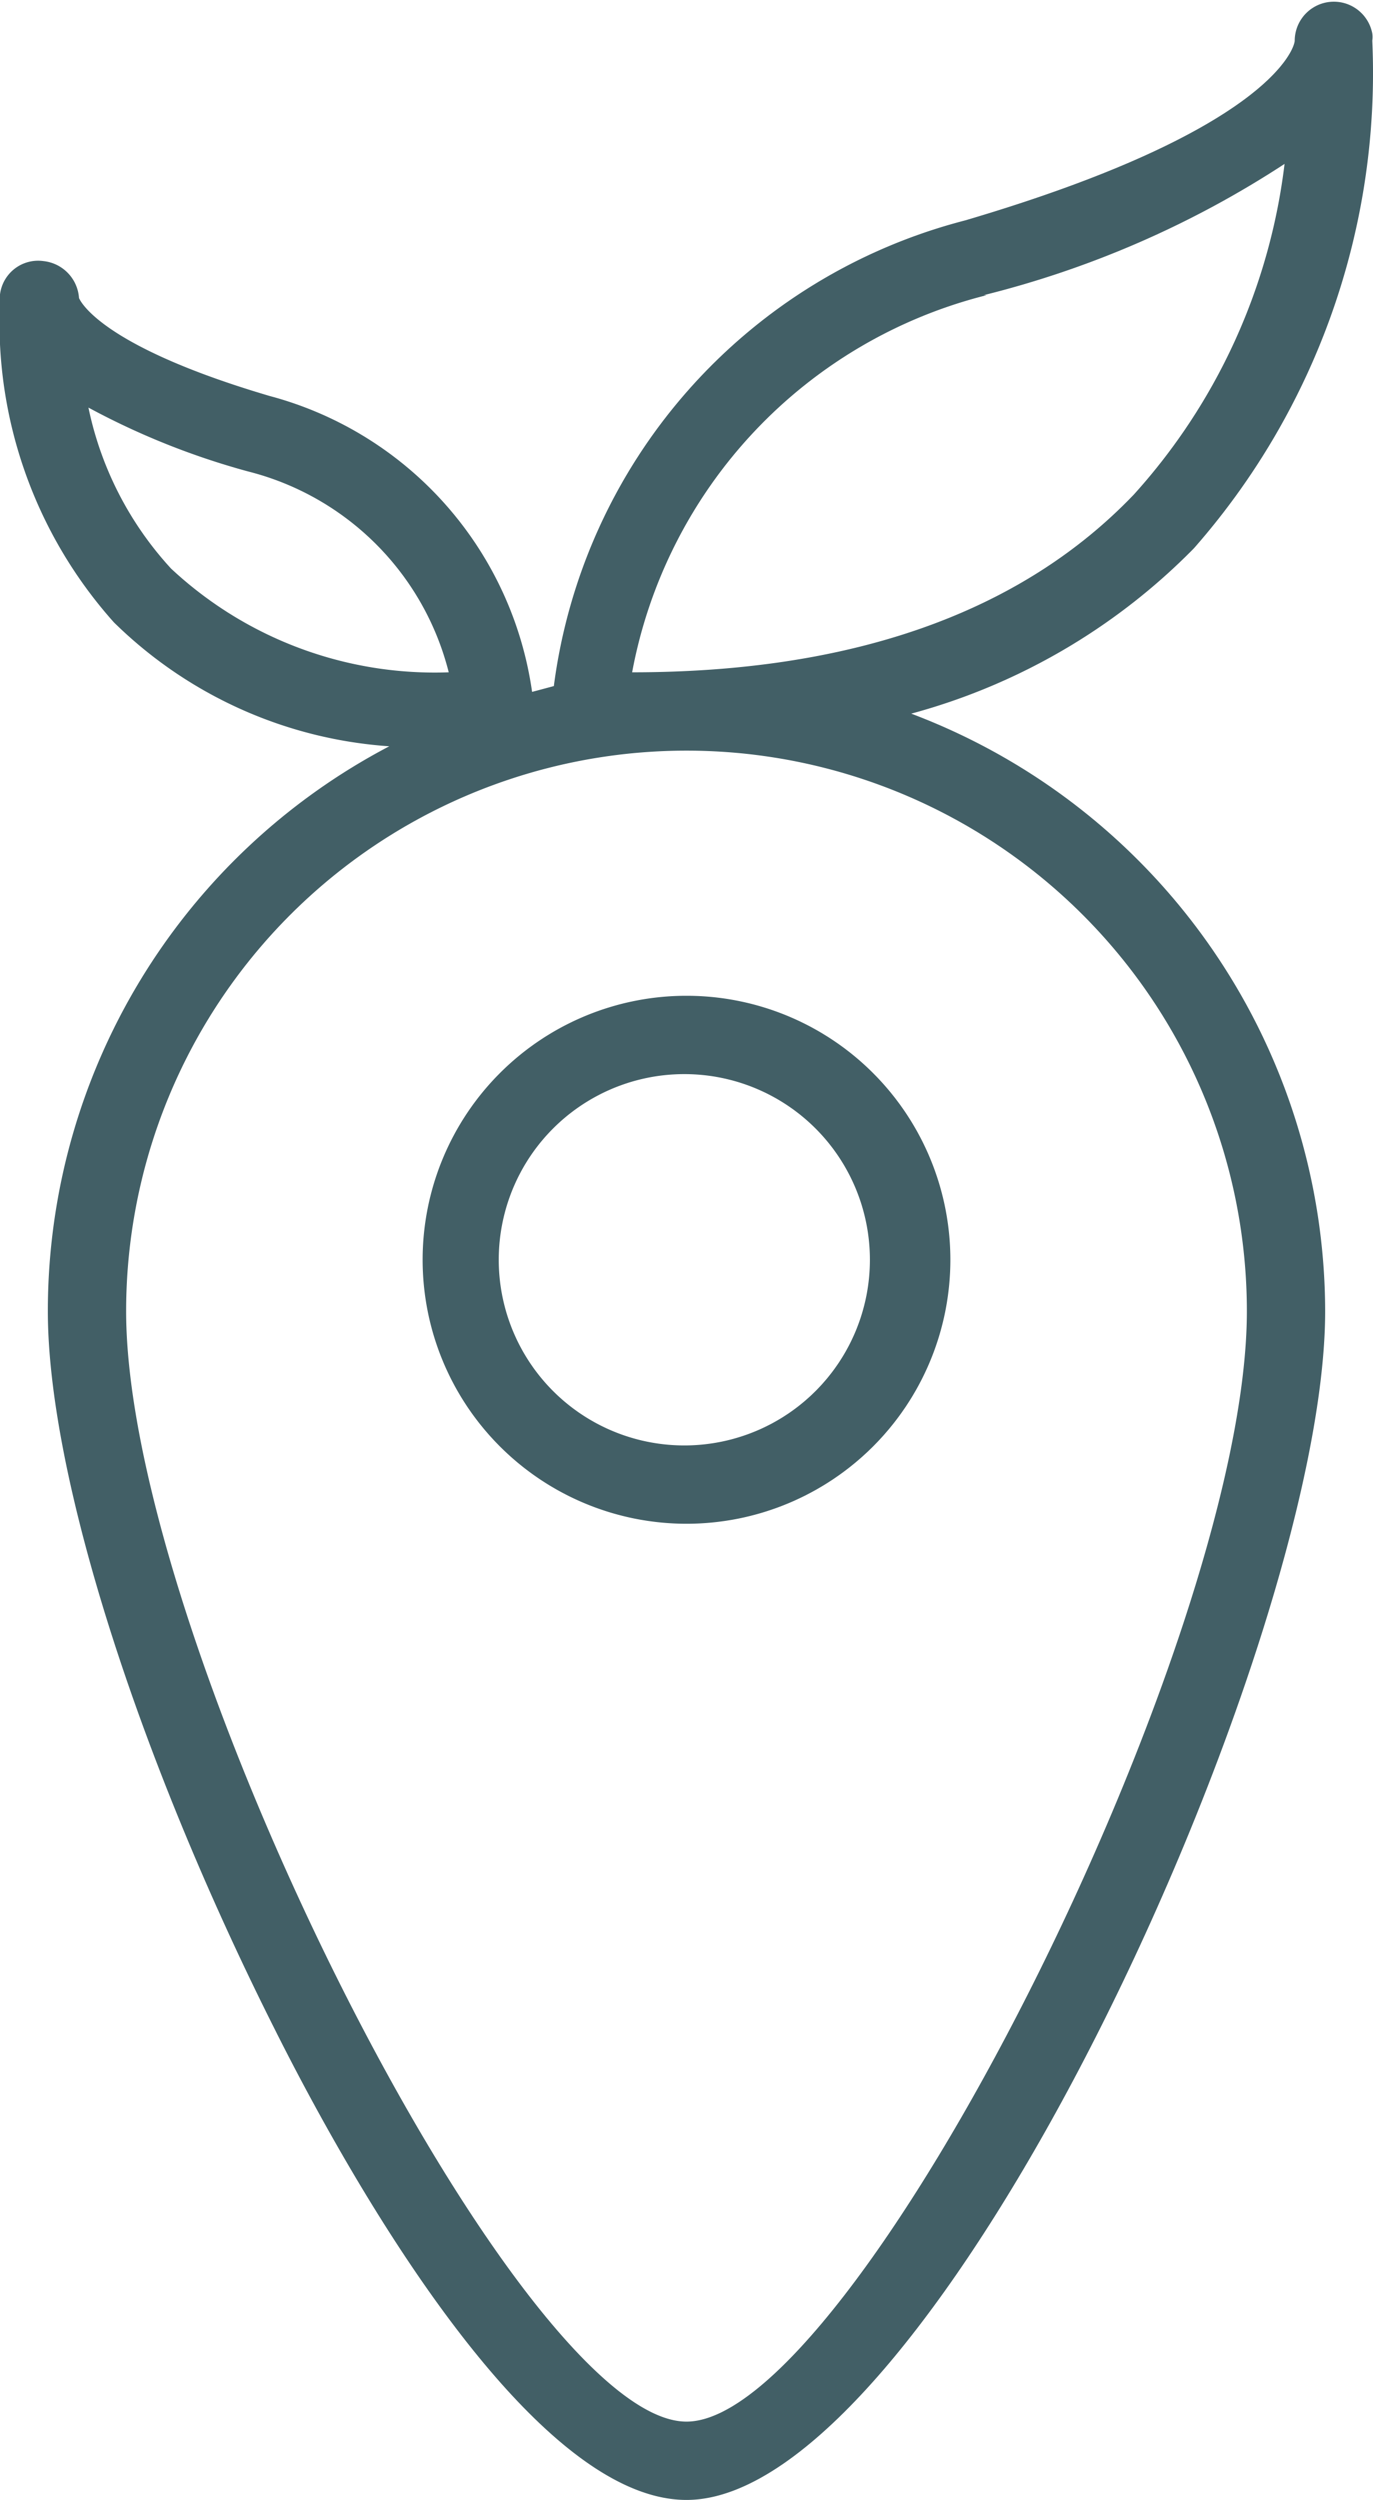 <svg xmlns="http://www.w3.org/2000/svg" viewBox="0 0 18.94 34.47"><defs><style>.cls-1{fill:#425f66;}</style></defs><g id="Capa_2" data-name="Capa 2"><g id="NadaHero_Imagen" data-name="NadaHero Imagen"><path class="cls-1" d="M9.47,13.73a3.64,3.64,0,1,0,3.64,3.64A3.64,3.64,0,0,0,9.47,13.73Zm0,6.2A2.56,2.56,0,1,1,12,17.37,2.56,2.56,0,0,1,9.47,19.93Zm3.1-10.09a8.62,8.62,0,0,0,3.9-2.28,9.92,9.92,0,0,0,2.46-7,.34.34,0,0,0,0-.1.54.54,0,0,0-1.07.1c0,.1-.34,1.24-4.55,2.48A7.65,7.65,0,0,0,7.64,9.46l-.3.08A4.94,4.94,0,0,0,3.72,5.46C1.48,4.8,1.13,4.2,1.09,4.11A.55.55,0,0,0,.6,3.6.53.53,0,0,0,0,4.06v.09A6.2,6.2,0,0,0,1.57,8.58a6,6,0,0,0,3.8,1.71A8.79,8.79,0,0,0,.66,18.08c0,2.24,1.23,6.12,3.12,9.88,1,2,3.52,6.51,5.69,6.51,3.41,0,8.81-11.76,8.81-16.39A8.82,8.82,0,0,0,12.57,9.84Zm1-5.77a13.56,13.56,0,0,0,4.15-1.81,8.27,8.27,0,0,1-2.08,4.56c-1.56,1.63-3.89,2.45-6.92,2.45h0A6.61,6.61,0,0,1,13.61,4.07ZM2.36,7.84A4.68,4.68,0,0,1,1.22,5.62a10.32,10.32,0,0,0,2.2.88A3.82,3.82,0,0,1,6.19,9.27,5.33,5.33,0,0,1,2.36,7.84ZM9.47,33.39c-2.31,0-7.73-10.73-7.73-15.31a7.73,7.73,0,0,1,15.46,0C17.2,22.66,11.78,33.39,9.47,33.39Z"/></g></g></svg>